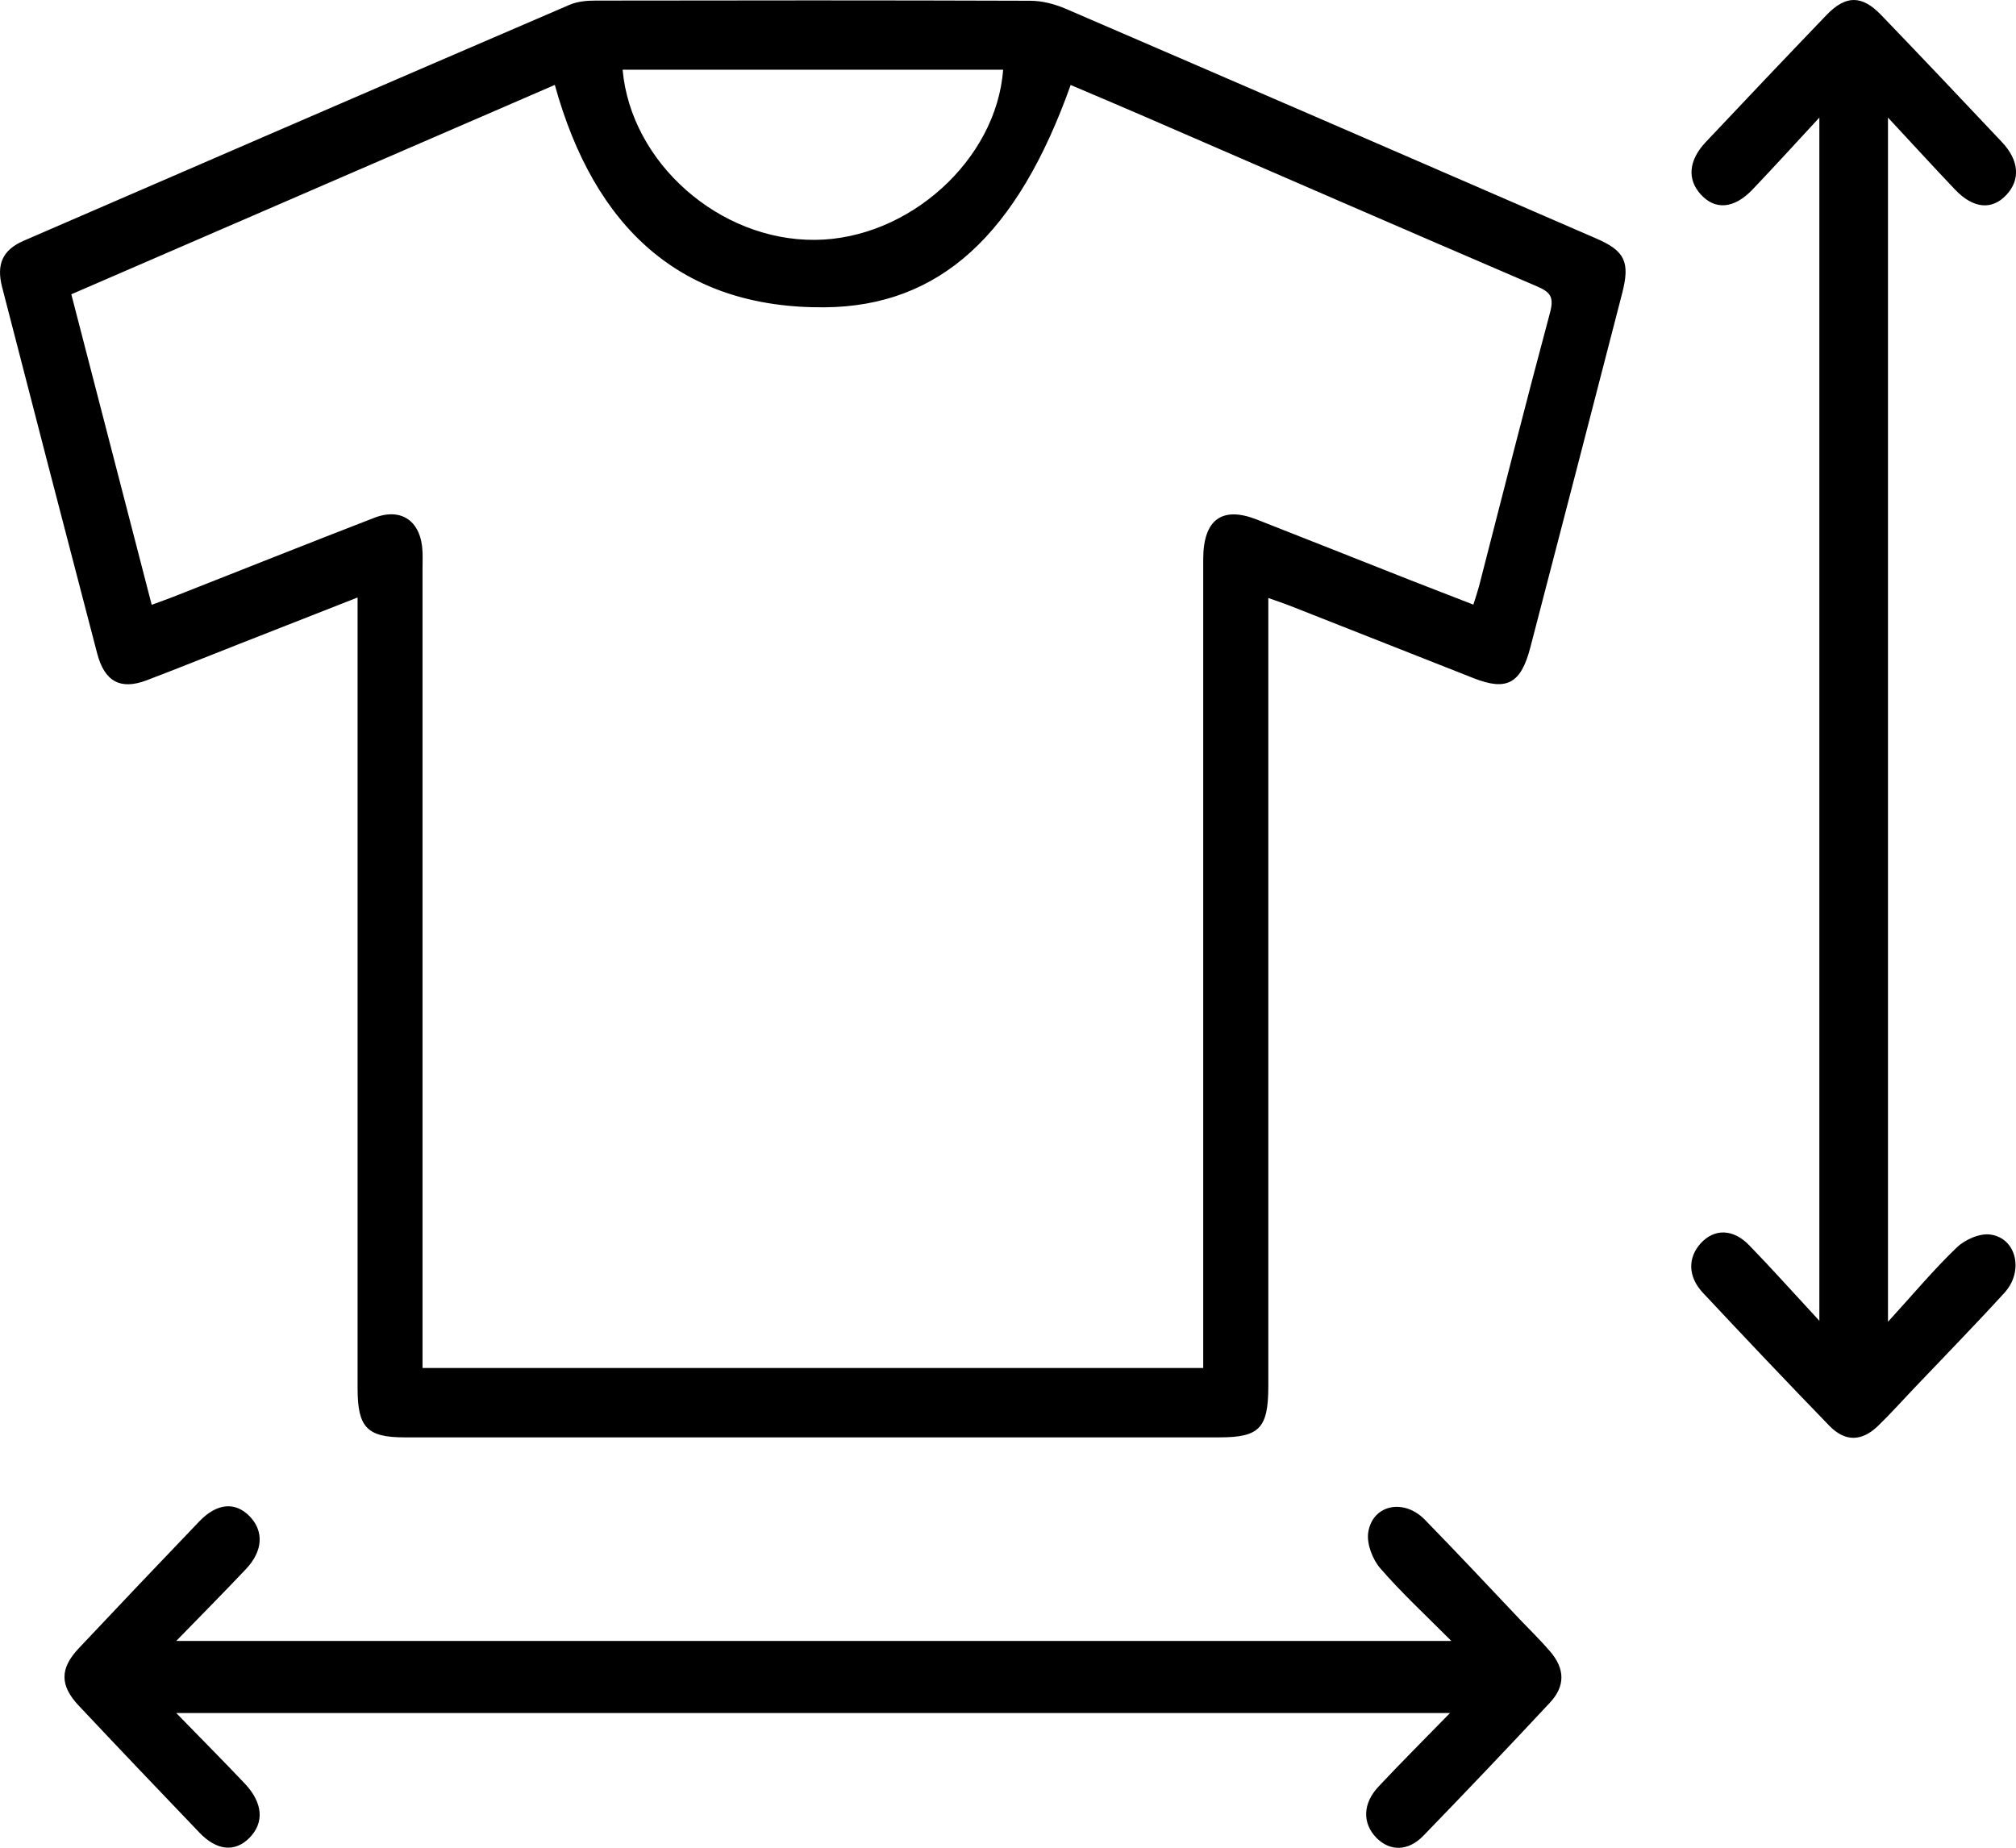 <svg width="24" height="22" viewBox="0 0 24 22" fill="none" xmlns="http://www.w3.org/2000/svg">
  <g clip-path="url(#clip0_6026_17443)">
    <path
      d="M4.257 7.114C3.767 7.306 3.309 7.486 2.851 7.666C2.482 7.811 2.114 7.96 1.743 8.101C1.434 8.217 1.245 8.116 1.157 7.781C0.777 6.328 0.4 4.873 0.025 3.418C-0.045 3.146 0.031 2.976 0.281 2.867C2.447 1.928 4.613 0.99 6.781 0.057C6.875 0.017 6.985 0.007 7.088 0.007C8.814 0.004 10.54 0.003 12.265 0.009C12.406 0.009 12.554 0.048 12.684 0.103C14.792 1.012 16.898 1.925 19.004 2.84C19.345 2.988 19.407 3.12 19.312 3.49C18.949 4.896 18.585 6.302 18.219 7.706C18.107 8.139 17.939 8.23 17.546 8.076C16.815 7.788 16.084 7.499 15.353 7.211C15.279 7.182 15.203 7.158 15.099 7.12V7.442C15.099 10.462 15.099 13.483 15.099 16.503C15.099 17.004 14.994 17.114 14.518 17.114C11.284 17.114 8.05 17.114 4.816 17.114C4.37 17.114 4.257 16.996 4.257 16.531C4.257 13.502 4.257 10.473 4.257 7.444V7.114V7.114ZM1.807 7.201C1.908 7.163 1.984 7.137 2.058 7.108C2.858 6.793 3.655 6.475 4.456 6.165C4.785 6.038 5.018 6.211 5.03 6.574C5.033 6.642 5.03 6.71 5.03 6.778C5.03 9.849 5.03 12.922 5.03 15.994C5.03 16.091 5.03 16.189 5.03 16.288H14.324V15.977C14.324 12.872 14.324 9.765 14.324 6.659C14.324 6.189 14.545 6.023 14.96 6.185C15.571 6.424 16.181 6.668 16.791 6.908C17.038 7.005 17.285 7.099 17.54 7.199C17.568 7.11 17.59 7.046 17.607 6.982C17.887 5.894 18.162 4.806 18.453 3.721C18.504 3.531 18.451 3.476 18.298 3.41C16.74 2.741 15.185 2.064 13.629 1.389C13.335 1.261 13.04 1.137 12.746 1.012C12.114 2.787 11.192 3.649 9.814 3.659C8.108 3.672 7.076 2.715 6.605 1.011C4.69 1.84 2.78 2.667 0.849 3.504C1.168 4.736 1.483 5.951 1.806 7.201H1.807ZM7.412 0.83C7.512 1.942 8.567 2.867 9.705 2.856C10.818 2.846 11.863 1.904 11.942 0.83H7.412Z"
      fill="black"
    ></path>
    <path
      d="M2.098 20.396C2.395 20.702 2.658 20.965 2.914 21.236C3.131 21.466 3.148 21.701 2.97 21.882C2.798 22.056 2.581 22.037 2.374 21.82C1.893 21.318 1.413 20.814 0.937 20.308C0.711 20.067 0.711 19.866 0.938 19.625C1.415 19.118 1.894 18.614 2.375 18.112C2.583 17.896 2.8 17.878 2.971 18.053C3.143 18.229 3.132 18.465 2.93 18.68C2.669 18.957 2.4 19.227 2.098 19.538H17.278C16.965 19.224 16.683 18.963 16.432 18.673C16.341 18.569 16.269 18.382 16.288 18.249C16.337 17.915 16.712 17.836 16.964 18.096C17.346 18.487 17.719 18.886 18.095 19.283C18.215 19.409 18.34 19.53 18.453 19.662C18.631 19.868 18.636 20.075 18.452 20.272C17.955 20.805 17.453 21.333 16.946 21.856C16.764 22.045 16.546 22.045 16.385 21.881C16.218 21.709 16.221 21.475 16.41 21.273C16.676 20.989 16.951 20.715 17.262 20.396H2.098Z"
      fill="black"
    ></path>
    <path
      d="M21.66 1.399C21.37 1.713 21.119 1.988 20.862 2.258C20.644 2.486 20.419 2.504 20.248 2.316C20.083 2.135 20.101 1.909 20.308 1.69C20.785 1.184 21.264 0.679 21.745 0.178C21.973 -0.059 22.165 -0.06 22.395 0.179C22.877 0.68 23.355 1.185 23.832 1.691C24.038 1.91 24.054 2.139 23.887 2.319C23.715 2.505 23.492 2.486 23.274 2.257C23.017 1.987 22.766 1.711 22.476 1.4V15.738C22.774 15.412 23.021 15.115 23.297 14.851C23.397 14.756 23.573 14.68 23.7 14.7C24.007 14.746 24.095 15.138 23.863 15.392C23.511 15.778 23.147 16.15 22.787 16.529C22.644 16.679 22.507 16.833 22.358 16.977C22.163 17.165 21.966 17.169 21.778 16.976C21.271 16.453 20.77 15.924 20.272 15.392C20.092 15.2 20.092 14.973 20.247 14.803C20.41 14.626 20.633 14.629 20.825 14.828C21.096 15.107 21.355 15.398 21.659 15.726V1.399H21.66Z"
      fill="black"
    ></path>
  </g>
  <defs>
    <clipPath id="clip0_6026_17443">
      <rect width="24" height="22" fill="white"></rect>
    </clipPath>
  </defs>
</svg>
